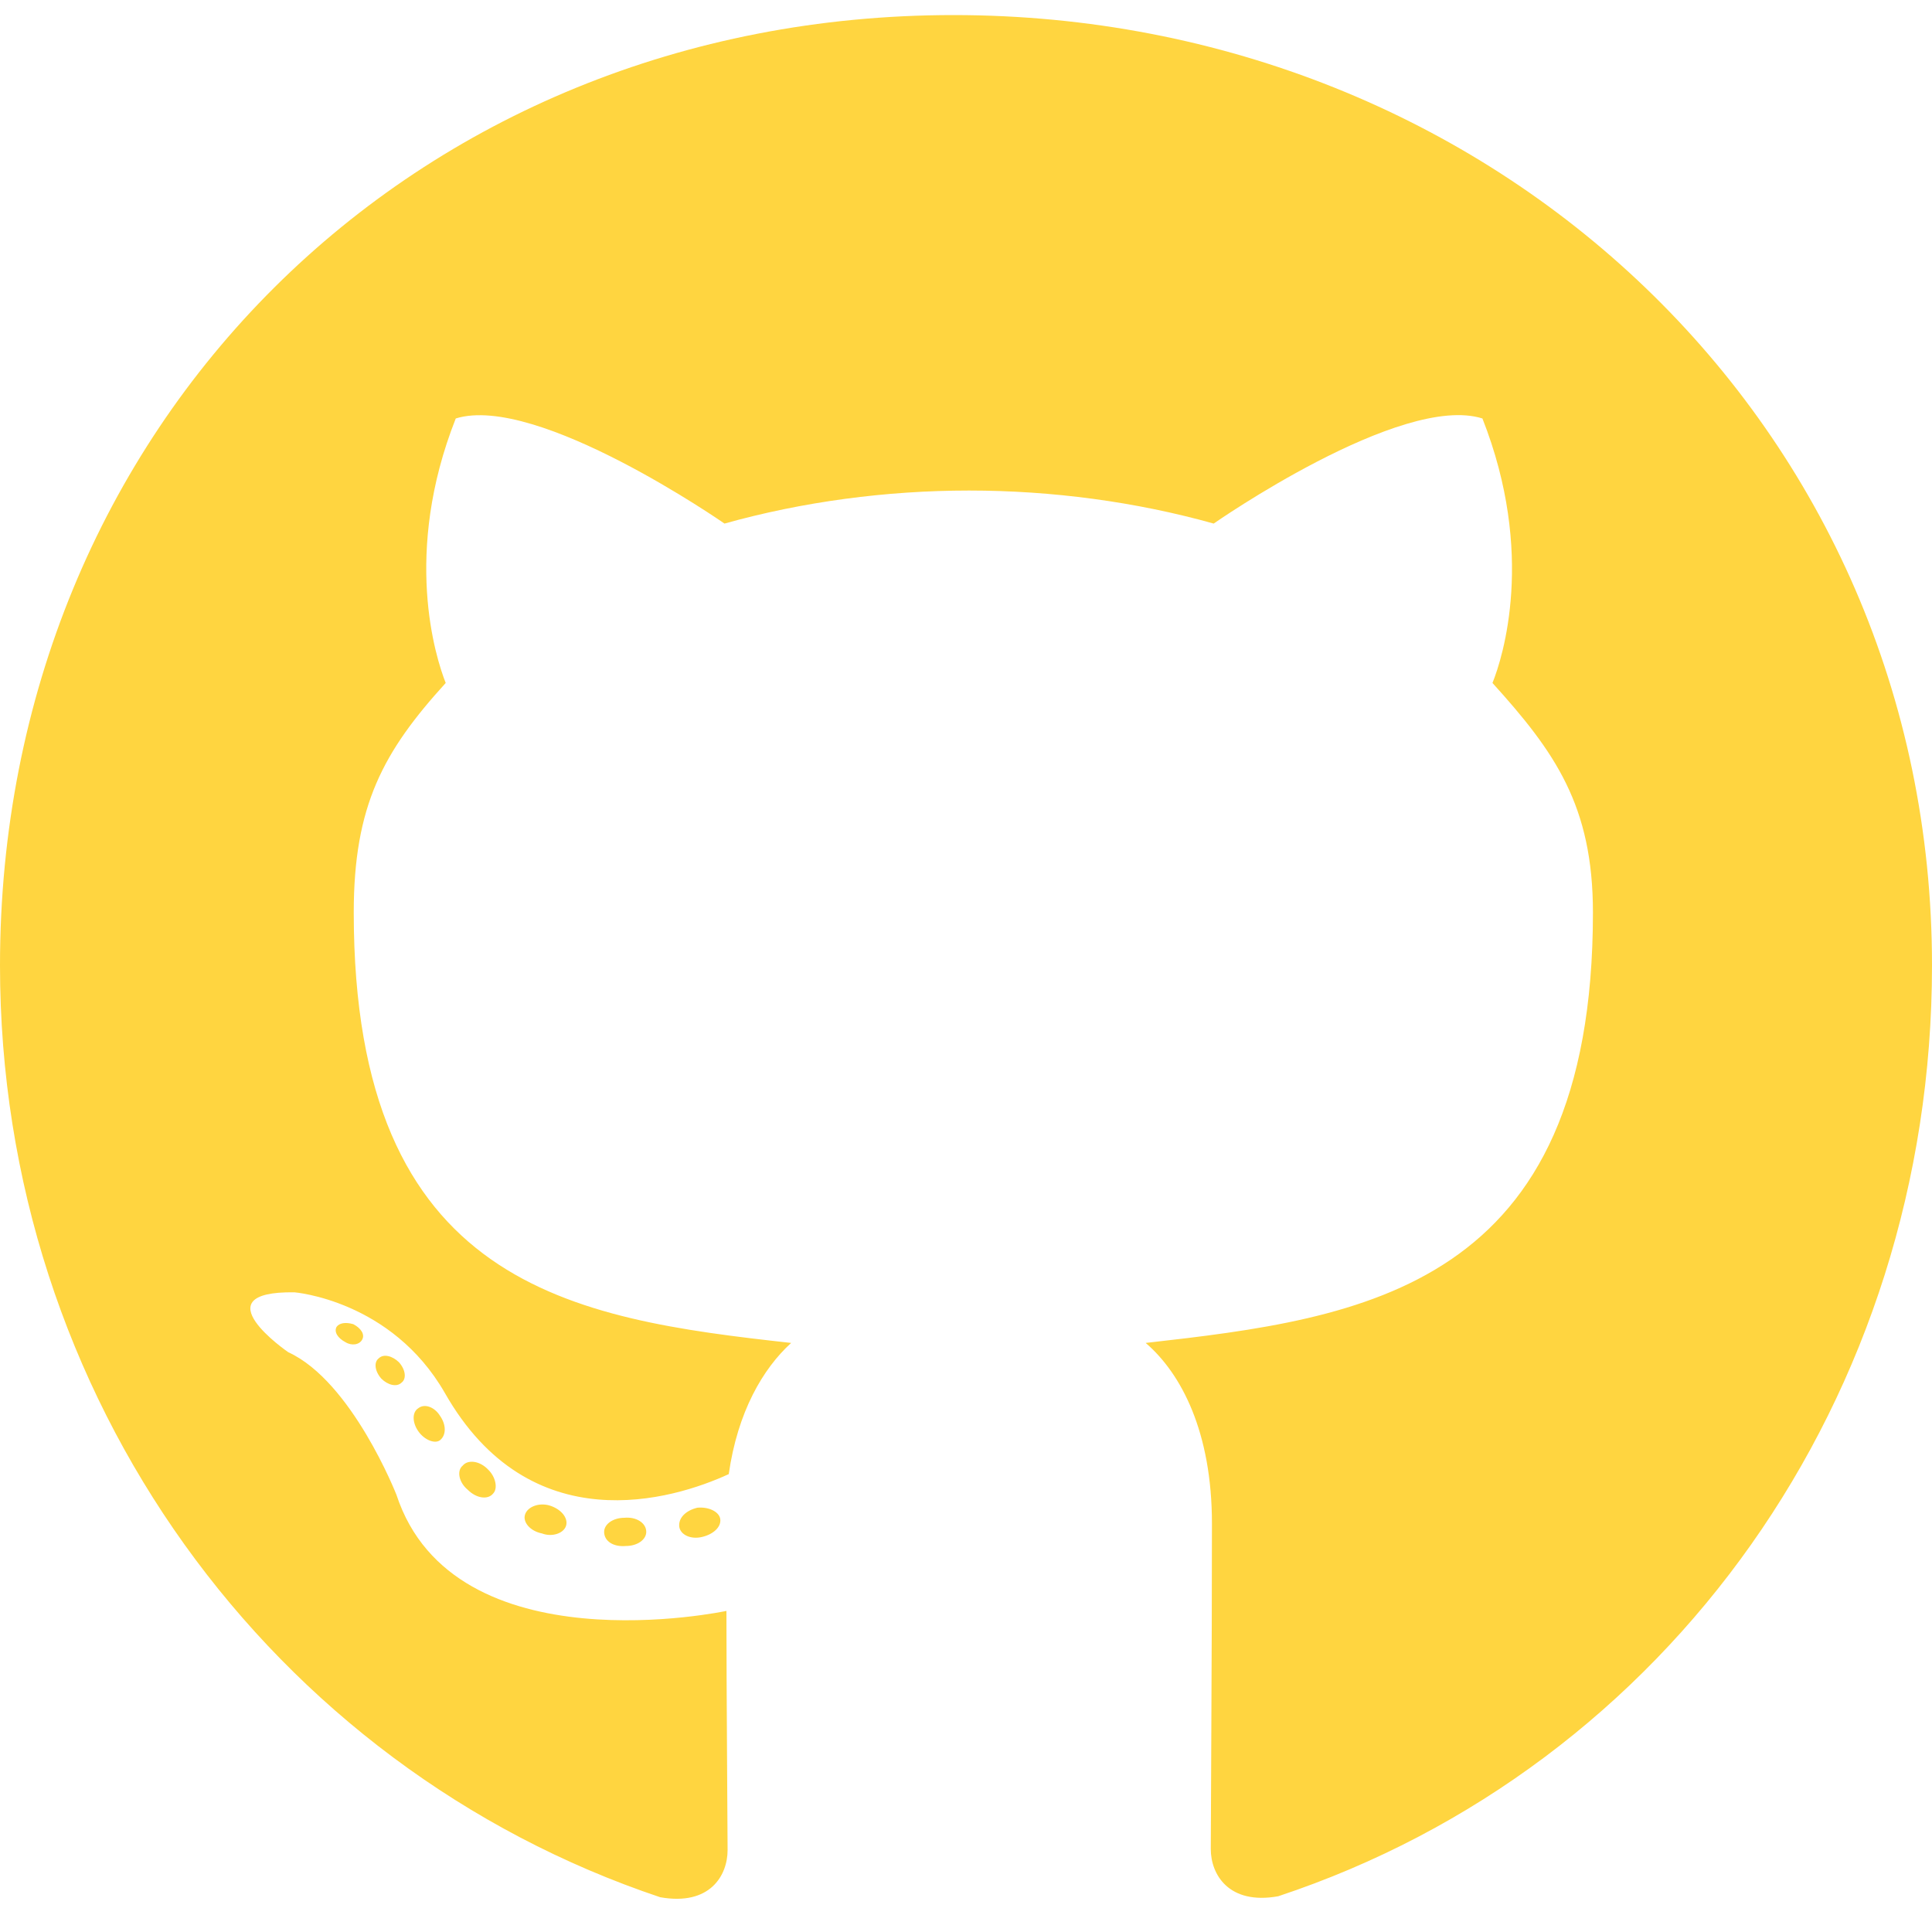 <?xml version="1.0" encoding="utf-8"?>
<!-- Generator: Adobe Illustrator 27.1.1, SVG Export Plug-In . SVG Version: 6.00 Build 0)  -->
<svg version="1.1" id="Layer_1" xmlns="http://www.w3.org/2000/svg" xmlns:xlink="http://www.w3.org/1999/xlink" x="0px" y="0px"
	 viewBox="0 0 100 100" style="enable-background:new 0 0 100 100;" xml:space="preserve">
<style type="text/css">
	.st0{fill:#FFD540;}
</style>
<path class="st0" d="M33.45,79.29c0,0.4-0.46,0.73-1.05,0.73c-0.67,0.06-1.13-0.26-1.13-0.73c0-0.4,0.46-0.73,1.05-0.73
	C32.92,78.5,33.45,78.82,33.45,79.29z M27.18,78.38c-0.14,0.4,0.26,0.87,0.87,0.99c0.52,0.2,1.13,0,1.25-0.4
	c0.12-0.4-0.26-0.87-0.87-1.05C27.9,77.77,27.32,77.98,27.18,78.38L27.18,78.38z M36.09,78.04c-0.58,0.14-0.99,0.52-0.93,0.99
	c0.06,0.4,0.58,0.67,1.19,0.52c0.58-0.14,0.99-0.52,0.93-0.93C37.22,78.24,36.67,77.98,36.09,78.04z M49.35,0.78
	C21.39,0.78,0,22.01,0,49.97C0,72.33,14.07,91.46,34.17,98.2c2.58,0.46,3.49-1.13,3.49-2.44c0-1.25-0.06-8.15-0.06-12.38
	c0,0-14.11,3.02-17.08-6.01c0,0-2.3-5.87-5.6-7.38c0,0-4.62-3.17,0.32-3.1c0,0,5.02,0.4,7.78,5.2c4.42,7.78,11.81,5.54,14.7,4.21
	c0.46-3.23,1.77-5.46,3.23-6.79c-11.27-1.25-22.64-2.88-22.64-22.28c0-5.54,1.53-8.33,4.76-11.88c-0.52-1.31-2.24-6.71,0.52-13.69
	c4.21-1.31,13.91,5.44,13.91,5.44c4.03-1.13,8.37-1.71,12.66-1.71s8.63,0.58,12.66,1.71c0,0,9.7-6.77,13.91-5.44
	c2.76,7,1.05,12.38,0.52,13.69c3.23,3.57,5.2,6.35,5.2,11.88c0,19.46-11.88,21.01-23.15,22.28c1.85,1.59,3.43,4.62,3.43,9.35
	c0,6.79-0.06,15.2-0.06,16.85c0,1.31,0.93,2.9,3.49,2.44C86.33,91.46,100,72.33,100,49.97C100,22.01,77.32,0.78,49.35,0.78z
	 M19.6,70.31c-0.26,0.2-0.2,0.67,0.14,1.05c0.32,0.32,0.79,0.46,1.05,0.2c0.26-0.2,0.2-0.67-0.14-1.05
	C20.32,70.19,19.86,70.05,19.6,70.31z M17.42,68.68c-0.14,0.26,0.06,0.58,0.46,0.79c0.32,0.2,0.73,0.14,0.87-0.14
	c0.14-0.26-0.06-0.58-0.46-0.79C17.88,68.42,17.56,68.48,17.42,68.68z M23.95,75.86c-0.32,0.26-0.2,0.87,0.26,1.25
	c0.46,0.46,1.05,0.52,1.31,0.2c0.26-0.26,0.14-0.87-0.26-1.25C24.82,75.6,24.21,75.54,23.95,75.86z M21.65,72.89
	c-0.32,0.2-0.32,0.73,0,1.19s0.87,0.67,1.13,0.46c0.32-0.26,0.32-0.79,0-1.25C22.5,72.83,21.98,72.63,21.65,72.89L21.65,72.89z"/>
</svg>
